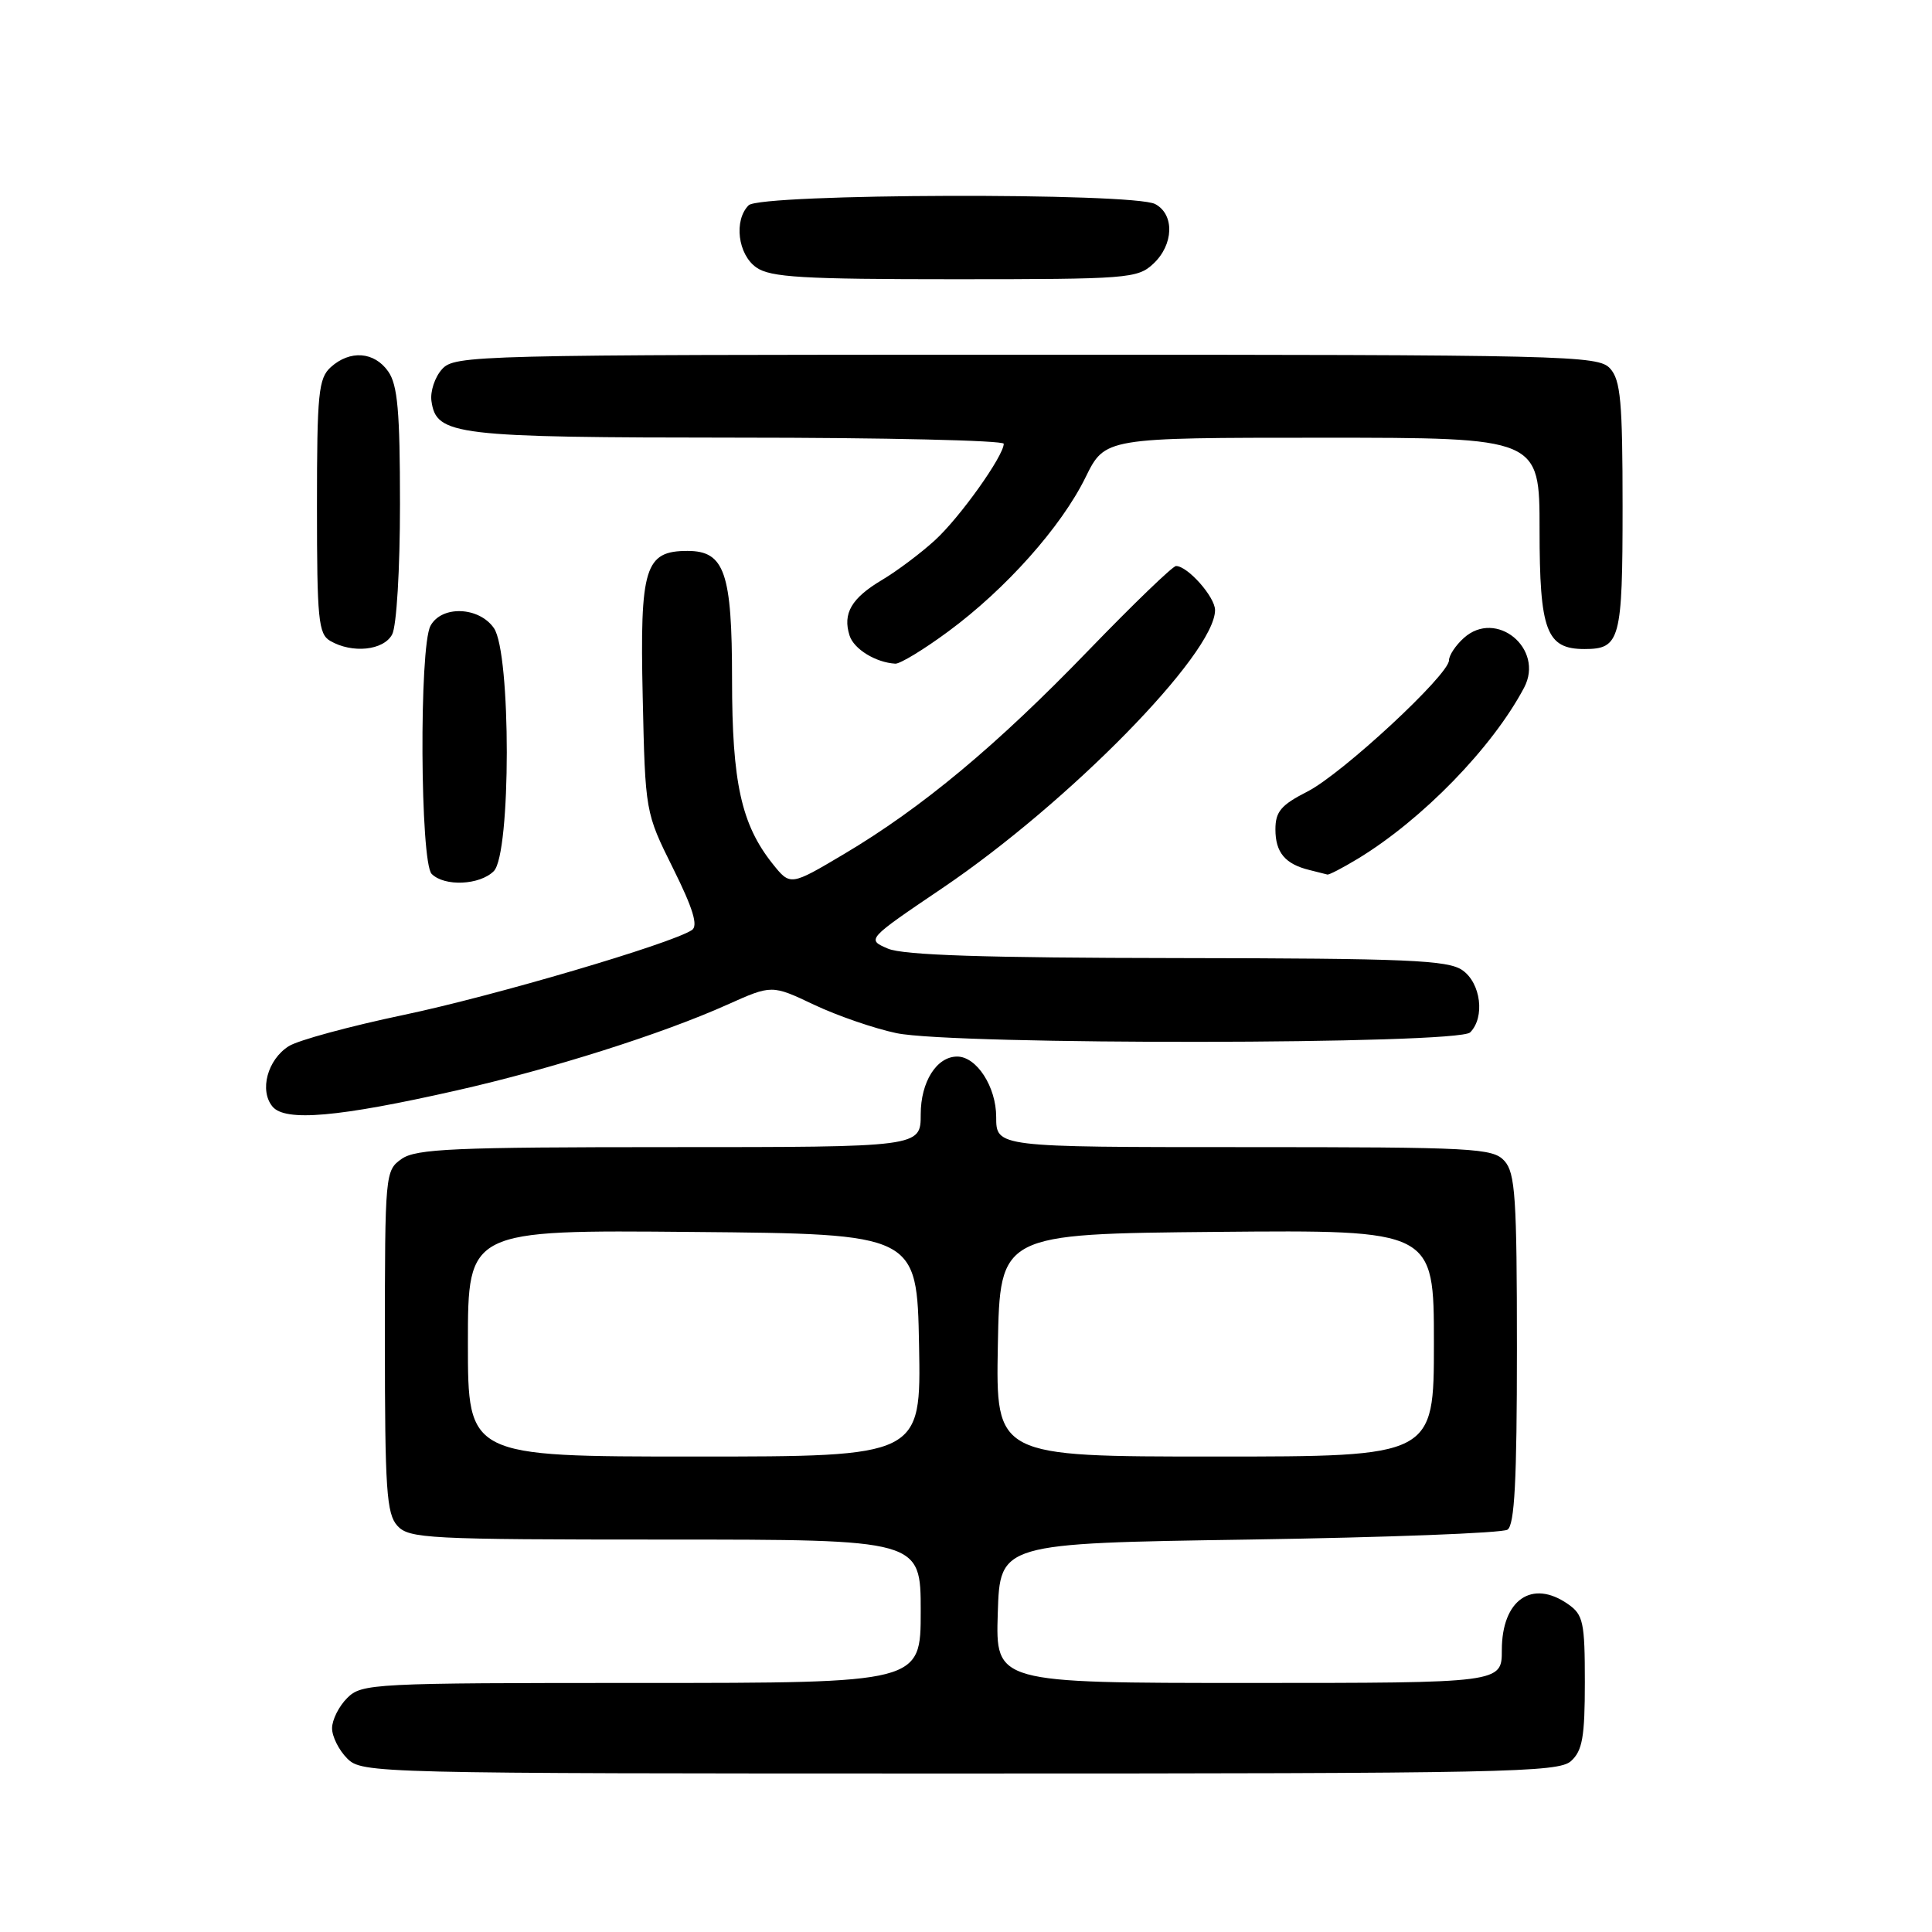 <?xml version="1.0" encoding="UTF-8" standalone="no"?>
<!DOCTYPE svg PUBLIC "-//W3C//DTD SVG 1.1//EN" "http://www.w3.org/Graphics/SVG/1.1/DTD/svg11.dtd" >
<svg xmlns="http://www.w3.org/2000/svg" xmlns:xlink="http://www.w3.org/1999/xlink" version="1.1" viewBox="0 0 256 256">
 <g >
 <path fill="currentColor"
d=" M 208.17 233.35 C 209.68 231.98 210.00 230.15 210.00 222.90 C 210.00 214.95 209.79 213.96 207.78 212.56 C 203.00 209.21 199.00 211.98 199.00 218.65 C 199.00 223.00 199.00 223.00 165.46 223.00 C 131.92 223.00 131.92 223.00 132.21 213.75 C 132.50 204.50 132.50 204.50 165.50 204.00 C 183.65 203.72 199.06 203.14 199.75 202.69 C 200.69 202.08 201.00 196.16 201.00 178.77 C 201.00 158.67 200.78 155.42 199.35 153.83 C 197.81 152.13 195.39 152.00 164.85 152.00 C 132.00 152.00 132.00 152.00 132.00 148.00 C 132.00 144.01 129.41 140.00 126.83 140.00 C 124.11 140.00 122.00 143.35 122.00 147.65 C 122.00 152.00 122.00 152.00 88.72 152.00 C 60.22 152.00 55.13 152.22 53.22 153.56 C 51.04 155.09 51.00 155.49 51.00 177.73 C 51.00 197.37 51.22 200.58 52.65 202.17 C 54.20 203.87 56.64 204.00 88.15 204.00 C 122.00 204.00 122.00 204.00 122.00 213.50 C 122.00 223.00 122.00 223.00 85.00 223.00 C 49.33 223.00 47.93 223.07 46.00 225.00 C 44.90 226.10 44.00 227.90 44.00 229.00 C 44.00 230.10 44.90 231.90 46.00 233.00 C 47.97 234.97 49.33 235.00 127.17 235.00 C 199.44 235.00 206.50 234.86 208.17 233.35 Z  M 60.50 144.49 C 73.04 141.66 87.77 136.99 96.38 133.12 C 102.27 130.48 102.27 130.48 107.88 133.14 C 110.97 134.60 115.88 136.29 118.80 136.90 C 126.46 138.49 193.19 138.41 194.80 136.80 C 196.79 134.81 196.23 130.27 193.78 128.56 C 191.87 127.22 186.51 126.99 156.03 126.95 C 130.50 126.92 119.70 126.57 117.66 125.70 C 114.82 124.48 114.82 124.48 124.87 117.68 C 141.64 106.34 161.00 86.60 161.00 80.84 C 161.00 79.10 157.37 75.00 155.83 75.00 C 155.39 75.00 150.19 80.02 144.26 86.15 C 132.07 98.78 122.17 107.03 111.83 113.17 C 104.72 117.39 104.72 117.39 102.37 114.45 C 98.23 109.25 97.00 103.68 97.00 90.04 C 97.00 75.85 96.01 73.00 91.10 73.00 C 85.45 73.00 84.78 75.16 85.16 92.25 C 85.50 107.64 85.50 107.64 89.18 115.05 C 91.84 120.39 92.53 122.68 91.68 123.24 C 88.88 125.07 65.45 131.97 53.50 134.48 C 46.35 135.98 39.49 137.84 38.27 138.62 C 35.44 140.40 34.34 144.50 36.11 146.63 C 37.79 148.65 44.82 148.04 60.50 144.49 Z  M 65.43 115.43 C 67.72 113.14 67.73 86.49 65.44 83.22 C 63.45 80.37 58.50 80.20 57.04 82.93 C 55.53 85.74 55.67 114.27 57.20 115.80 C 58.90 117.50 63.57 117.29 65.43 115.43 Z  M 179.88 113.81 C 188.45 108.62 197.76 99.05 201.95 91.12 C 204.68 85.96 198.25 80.66 193.96 84.54 C 192.88 85.51 192.00 86.84 192.00 87.49 C 192.00 89.41 177.85 102.53 173.25 104.88 C 169.75 106.66 169.00 107.54 169.00 109.90 C 169.00 112.95 170.28 114.49 173.50 115.28 C 174.60 115.55 175.67 115.82 175.88 115.88 C 176.09 115.95 177.89 115.01 179.88 113.81 Z  M 125.64 83.68 C 133.28 78.05 140.62 69.81 143.84 63.25 C 146.42 58.00 146.42 58.00 175.21 58.00 C 204.00 58.00 204.00 58.00 204.00 70.17 C 204.00 83.60 204.90 86.00 209.95 86.00 C 214.68 86.00 215.00 84.81 215.00 67.13 C 215.00 53.21 214.74 50.37 213.35 48.83 C 211.77 47.09 208.06 47.00 136.00 47.00 C 62.67 47.00 60.26 47.06 58.57 48.92 C 57.62 49.97 56.99 51.87 57.17 53.14 C 57.82 57.69 60.13 57.97 97.75 57.99 C 117.14 57.99 133.00 58.36 133.00 58.80 C 133.00 60.41 127.18 68.58 123.88 71.59 C 122.02 73.29 118.86 75.67 116.85 76.86 C 112.82 79.26 111.64 81.29 112.57 84.21 C 113.14 86.01 116.04 87.79 118.64 87.94 C 119.27 87.97 122.42 86.06 125.64 83.68 Z  M 51.96 84.07 C 52.55 82.97 53.00 75.45 53.00 66.79 C 53.00 54.52 52.69 51.00 51.44 49.22 C 49.60 46.59 46.38 46.35 43.83 48.65 C 42.20 50.13 42.00 52.10 42.00 67.11 C 42.00 82.05 42.19 84.01 43.75 84.92 C 46.67 86.62 50.83 86.19 51.96 84.07 Z  M 152.81 34.96 C 155.53 32.43 155.66 28.42 153.07 27.04 C 150.18 25.49 100.76 25.64 99.20 27.20 C 97.21 29.19 97.77 33.73 100.22 35.44 C 102.08 36.75 106.35 37.00 126.53 37.00 C 149.39 37.00 150.73 36.90 152.81 34.96 Z  M 62.00 177.99 C 62.00 162.97 62.00 162.97 91.75 163.24 C 121.50 163.50 121.50 163.50 121.78 178.25 C 122.05 193.00 122.05 193.00 92.03 193.00 C 62.00 193.00 62.00 193.00 62.00 177.99 Z  M 132.22 178.25 C 132.50 163.50 132.50 163.50 161.25 163.23 C 190.00 162.97 190.00 162.97 190.00 177.98 C 190.00 193.00 190.00 193.00 160.97 193.00 C 131.95 193.00 131.95 193.00 132.22 178.25 Z "/>
</g>
</svg>